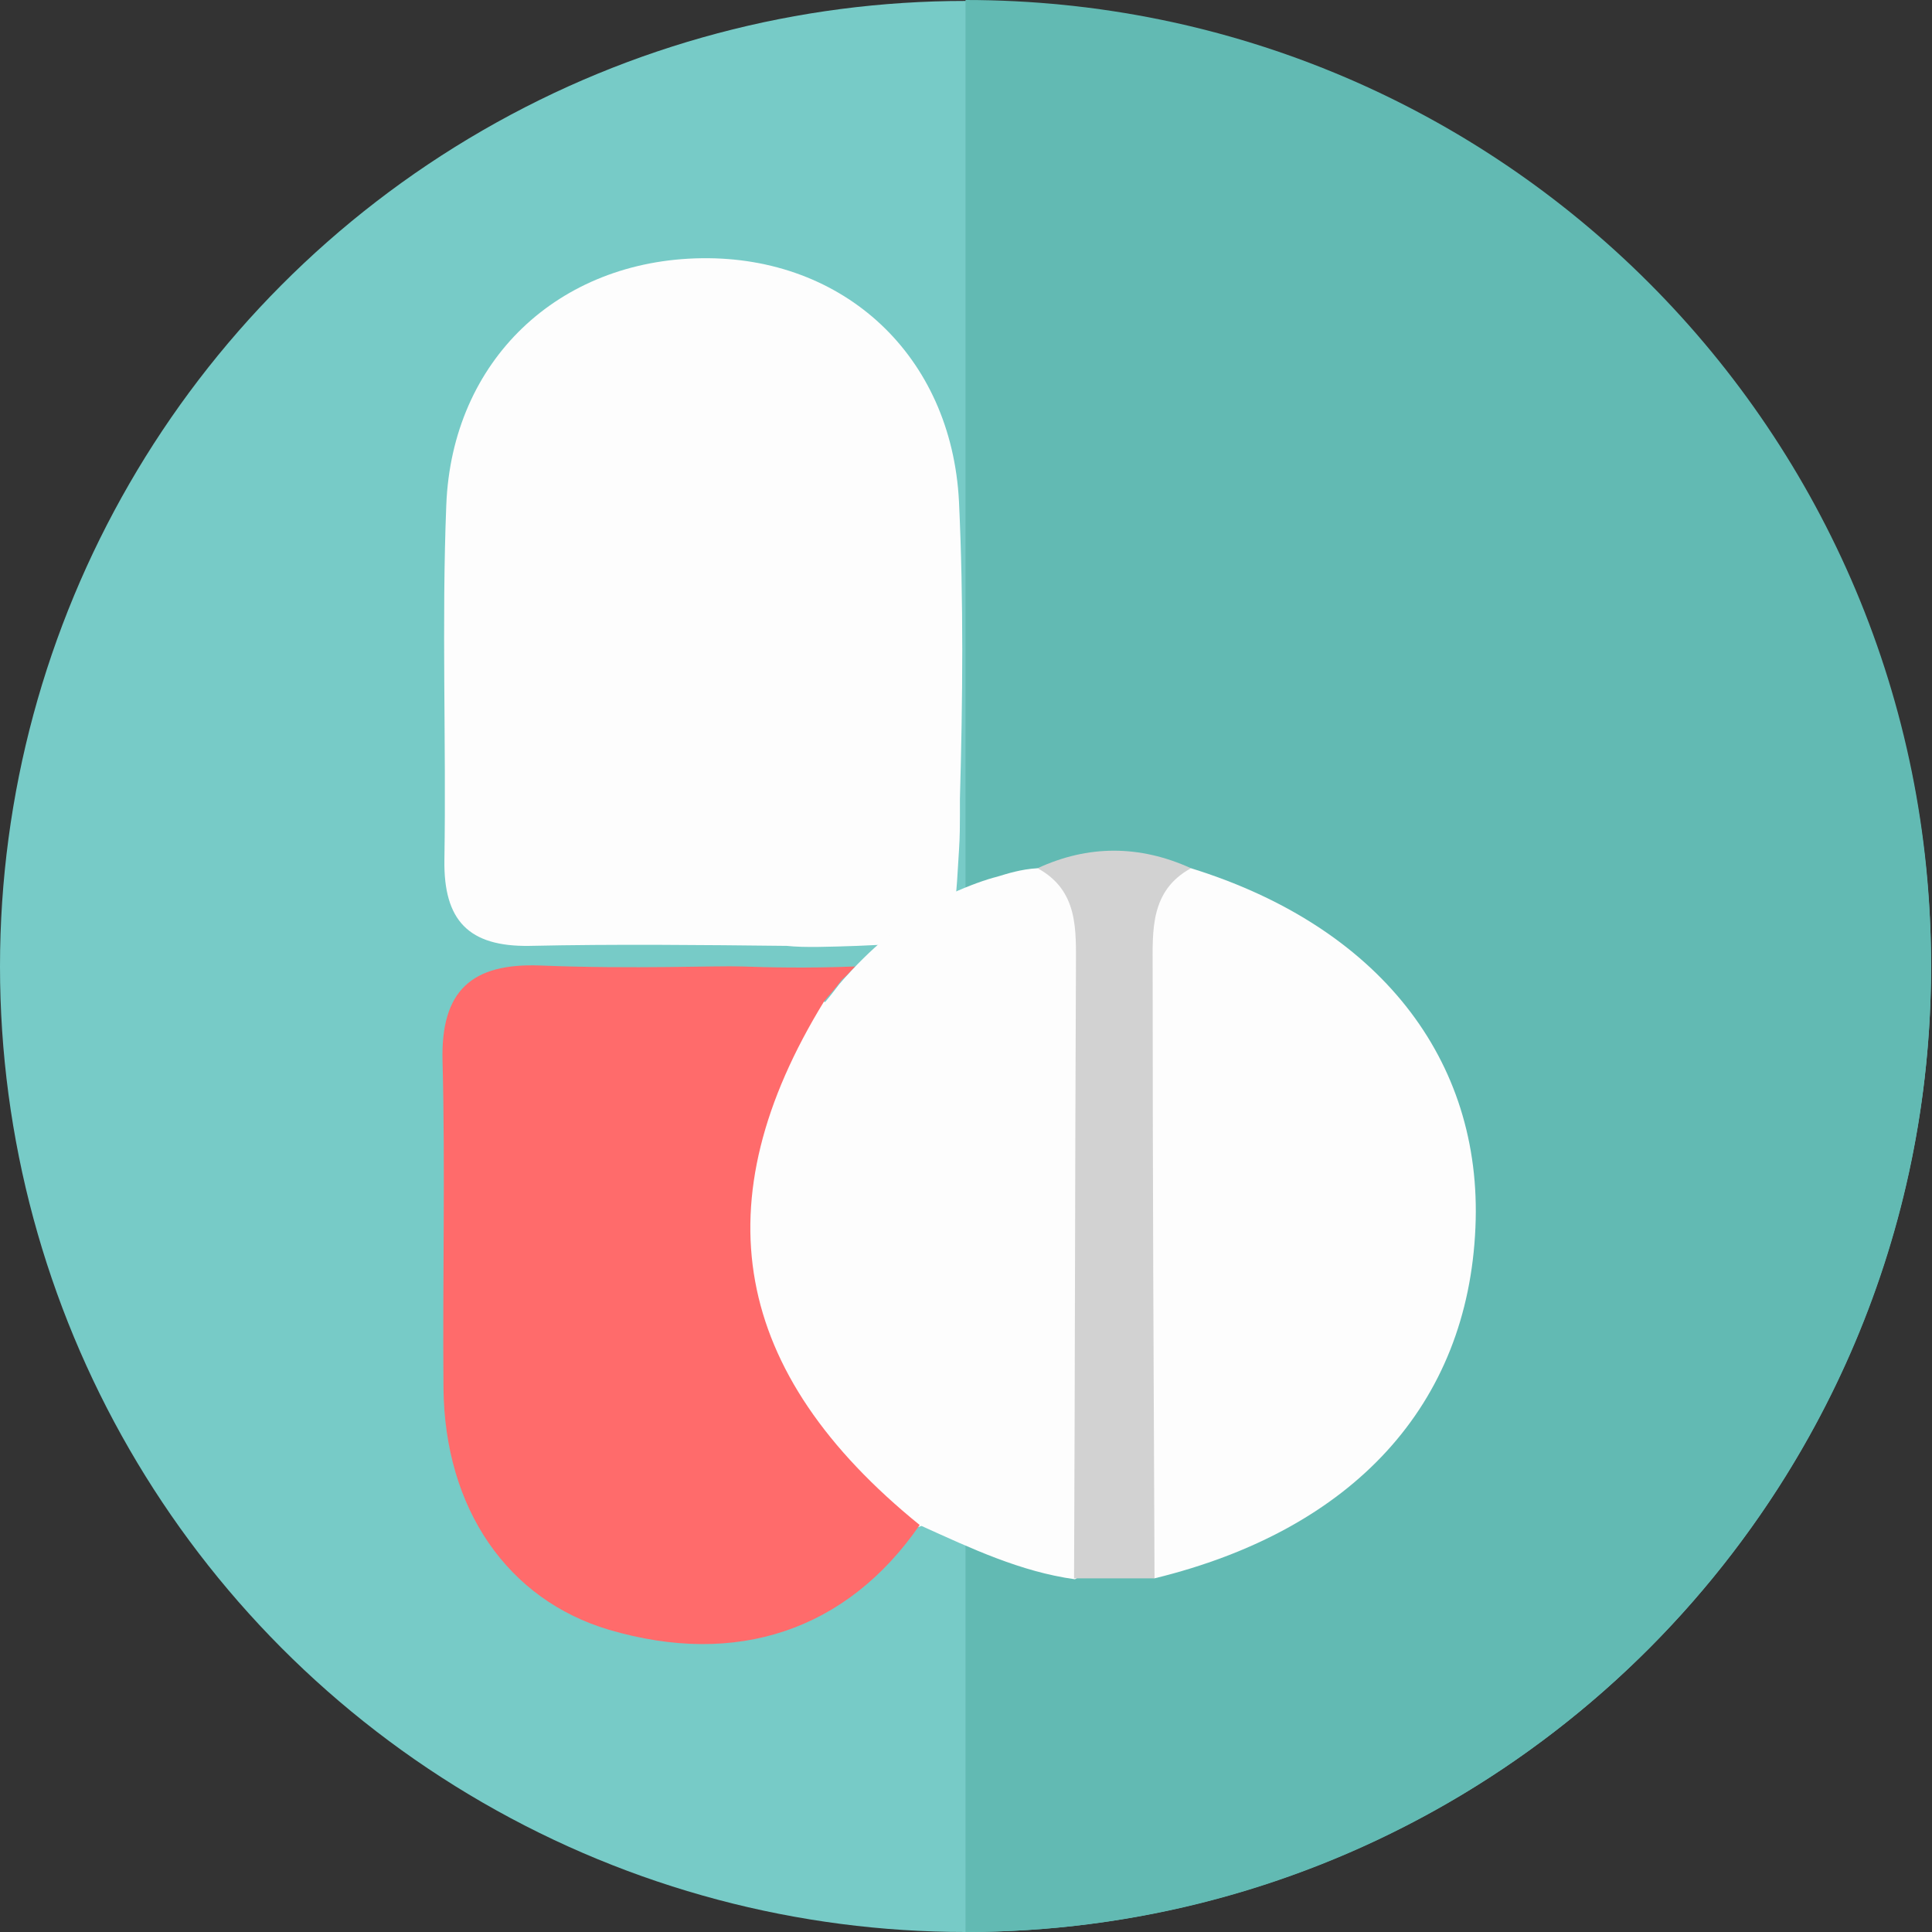 <?xml version="1.0" encoding="utf-8"?>
<!-- Generator: Adobe Illustrator 19.1.0, SVG Export Plug-In . SVG Version: 6.00 Build 0)  -->
<svg version="1.1" id="Layer_1" xmlns="http://www.w3.org/2000/svg" xmlns:xlink="http://www.w3.org/1999/xlink" x="0px" y="0px"
	 viewBox="-202 293.5 206.5 206.5" enable-background="new -202 293.5 206.5 206.5" xml:space="preserve">
<rect x="-202" y="293.5" width="206.5" height="206.5" fill="#333333" stroke="none"/>
<g>
	<g>
		<circle fill="#77CBC7" cx="-98.8" cy="396.8" r="103.2"/>
		<path fill="#62BAB3" d="M-98.8,293.5L-98.8,293.5V500l0,0c57,0,103.2-46.2,103.2-103.2C4.5,339.7-41.7,293.5-98.8,293.5z"/>
	</g>
</g>
<g>
	<path fill="#FDFDFD" d="M-110.4,394.6c7.7-0.3,8.7-0.7,9.5-1.6c1-1.1,1.1-3.6,1.4-8.6c0.1-1.5,0.1-2.8,0.1-3.7c0-0.6,0-1.1,0-1.8
		c0.3-10.6,0.4-21.2-0.1-31.8c-0.8-15.6-12.3-26.2-27.5-26c-15.3,0.2-26.7,10.9-27.3,26.4c-0.5,12.6,0,25.3-0.2,37.9
		c-0.1,6.5,2.6,9.3,9.1,9.2c9.2-0.2,18.4-0.1,27.5,0C-116,394.8-113.5,394.7-110.4,394.6z"/>
	<path fill="#FDFDFD" d="M-82.9,394.8c0-3-0.5-6.2-2.7-7.8c-1.6-1.1-4.1-0.9-5.5-0.7c-1.8,0.1-3.3,0.6-4.3,0.9
		c-1.2,0.3-2.9,0.9-4.9,1.8c-3.3,1.6-5.5,3.5-7.2,4.9c-1.3,1.1-3,2.7-4.8,4.8c-0.4,0.5-0.9,1.2-1.5,1.9c-4.7-1.2-6.7,2-8.6,5.3
		c-8.3,14.6-3.6,38.1,9.5,48.4c2.9,2.3,5.8,3.5,9.4,2.3c5.3,2.4,10.6,4.9,16.4,5.7c3.5-2.1,4.8-6.1,4.7-9.2
		C-83.3,433.6-82.6,414.2-82.9,394.8z"/>
	<path fill="#FF6B6B" d="M-113.9,400.5c-13.2,21.5-9.9,39.7,10.2,56c-7.8,11.3-19.6,15.2-33.2,11.2c-10.8-3.2-17.6-12.9-17.7-25.9
		c-0.1-11.6,0.2-23.2-0.1-34.9c-0.2-7.5,3.1-10.5,10.5-10.2c10,0.4,18.8,0,21.5,0.1c2.8,0.1,7,0.2,12.1,0c-0.5,0.5-0.9,1-1.4,1.4
		C-112.6,399-113.3,399.8-113.9,400.5z"/>
	<path fill="#FDFDFD" d="M-74.7,386.3c20,6.2,31.2,20.4,30.4,38.4c-0.8,18.9-13,32.3-34.3,37.5c-4.8-3-4.5-8.3-4.5-12.5
		c0.4-17.8-0.4-35.6,0.4-53.4C-82.5,391-82.8,385.2-74.7,386.3z"/>
	<path fill="#D2D2D2" d="M-74.7,386.3c-4.4,2.4-4.1,6.7-4.1,10.7c0,21.7,0.1,43.5,0.2,65.2c-2.9,0-5.8,0-8.6,0
		c0.1-21.7,0.1-43.5,0.2-65.2c0-4.1,0.3-8.3-4.1-10.7C-85.7,383.8-80.2,383.8-74.7,386.3z"/>
</g>
</svg>
